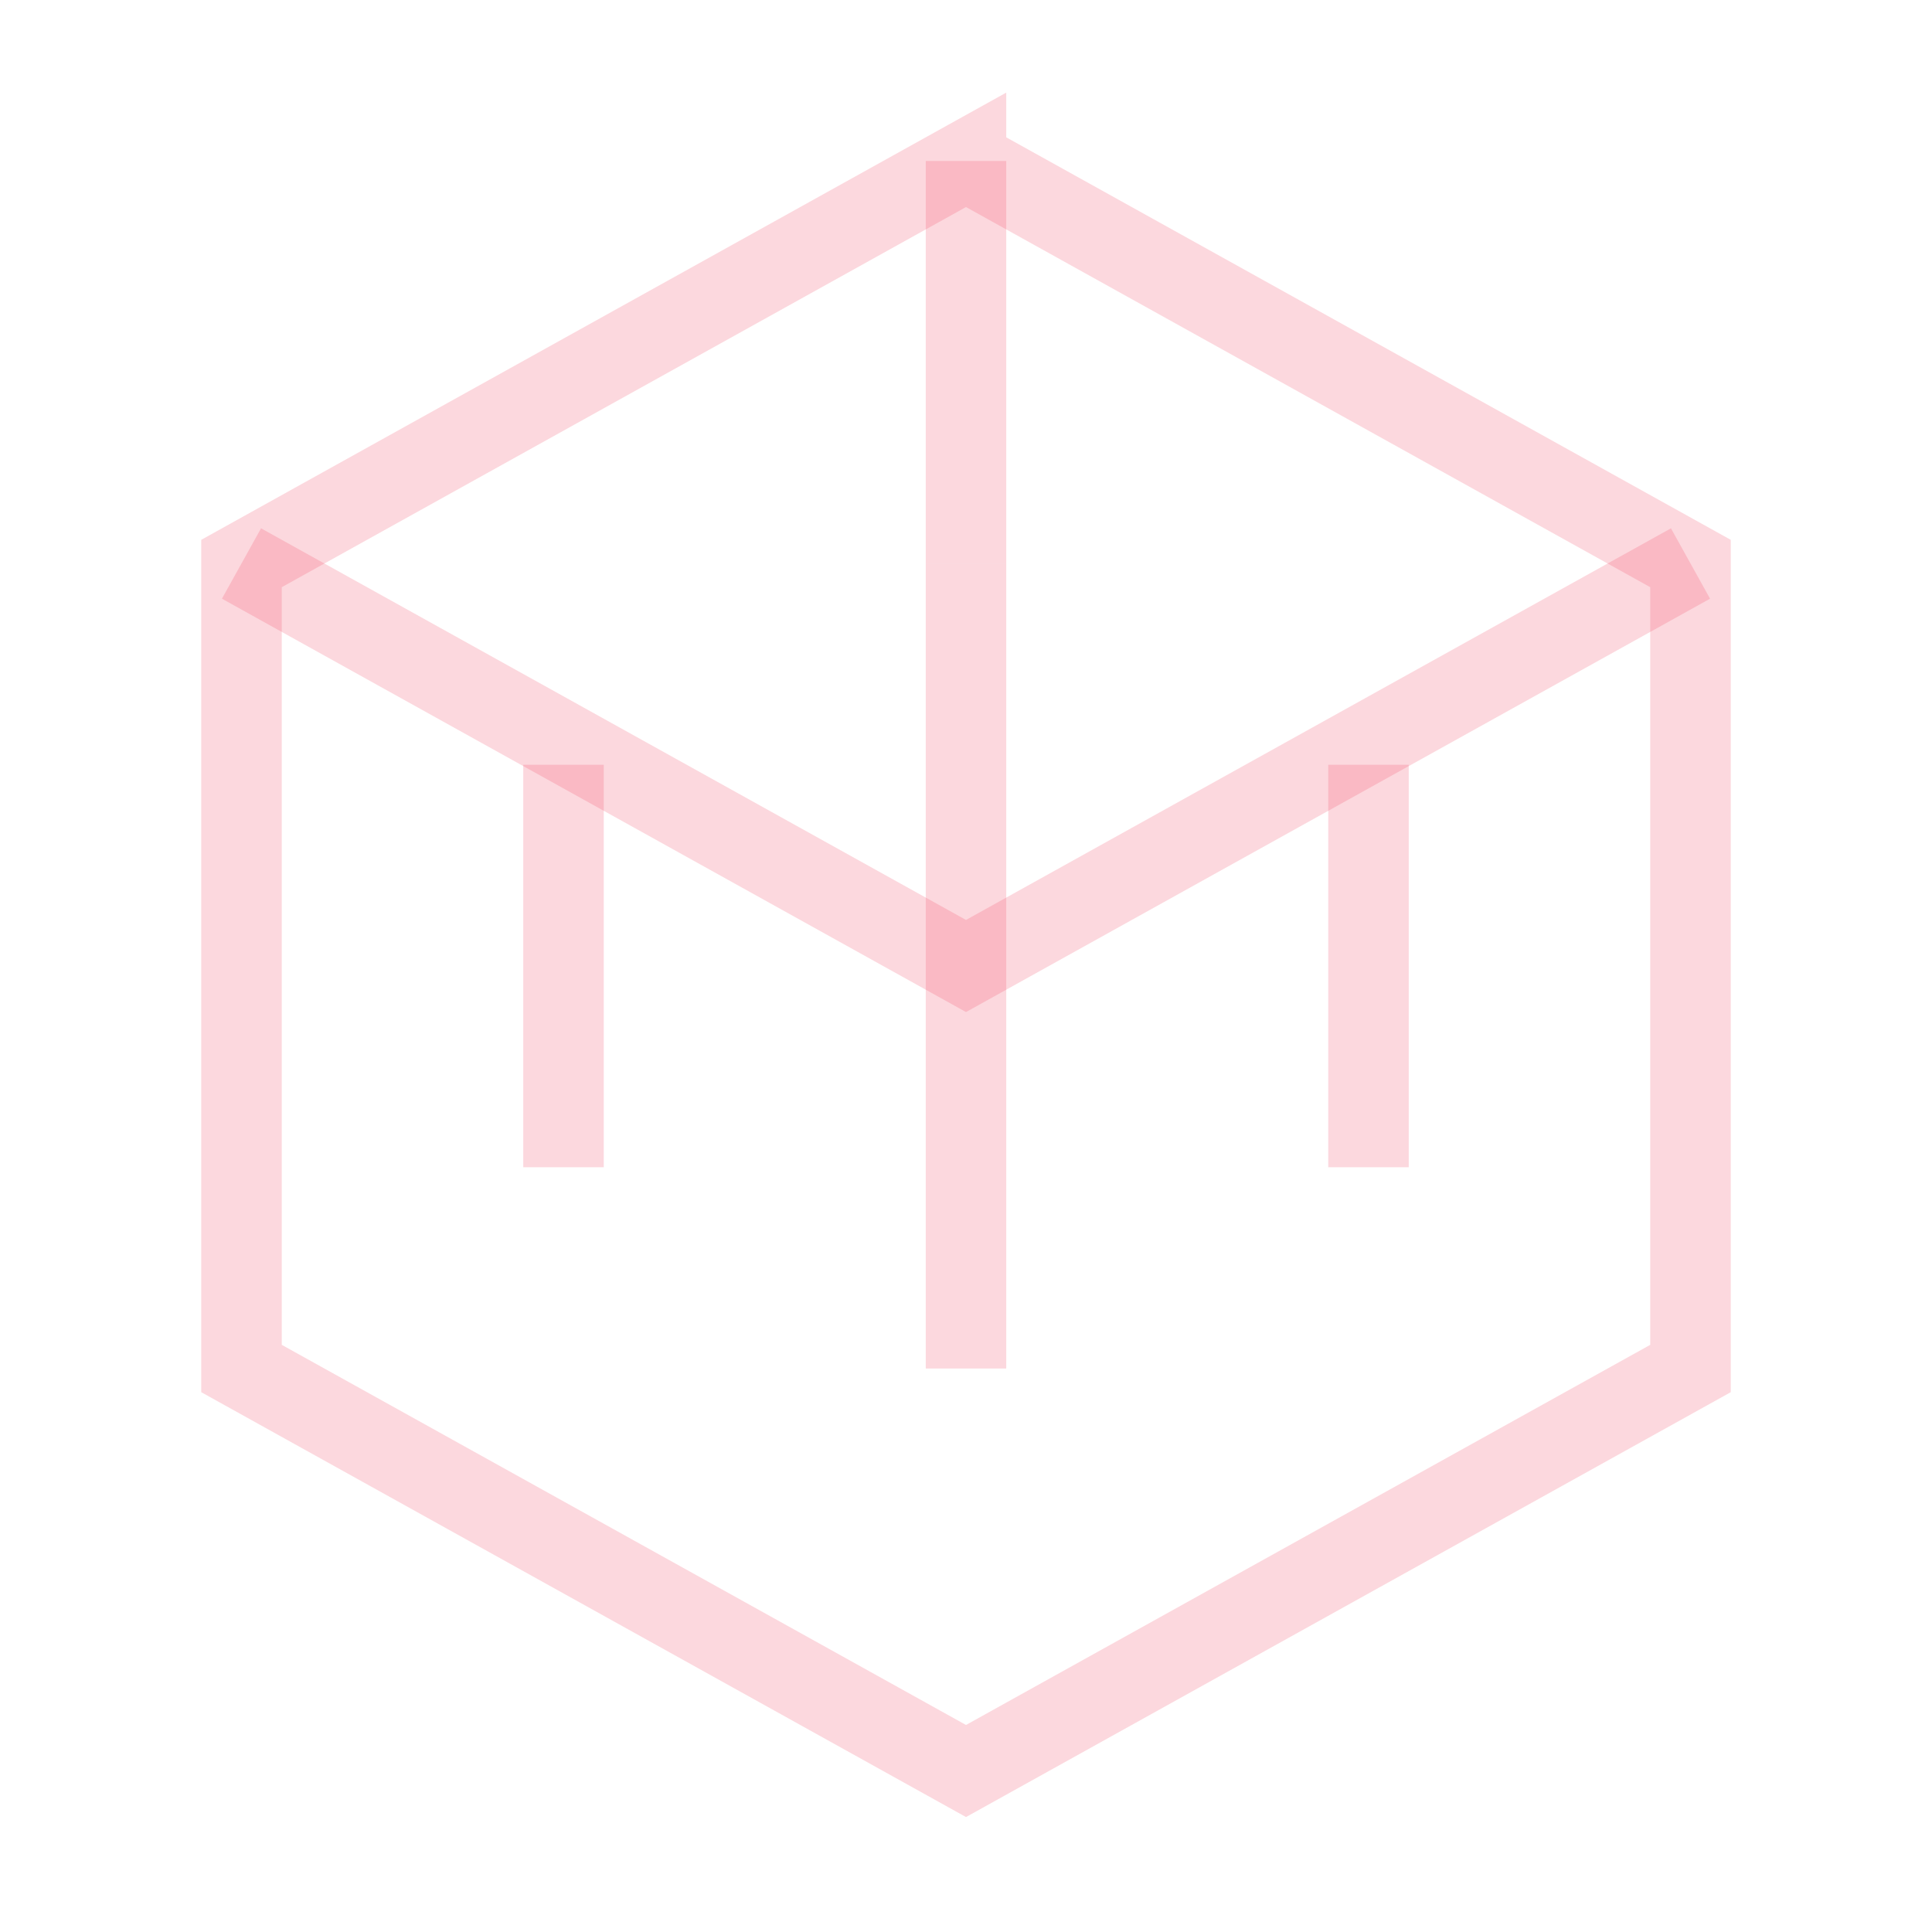 <svg xmlns="http://www.w3.org/2000/svg" viewBox="0 0 24 24">
  <g fill="none" stroke="rgba(244, 63, 94, 0.2)" stroke-width="1">
    <path d="M12 2L3 7v10l9 5 9-5V7l-9-5z"/>
    <path d="M12 7v10M7 9.5v5M17 9.5v5"/>
    <path d="M12 2v5M3 7l9 5 9-5"/>
  </g>
</svg> 
